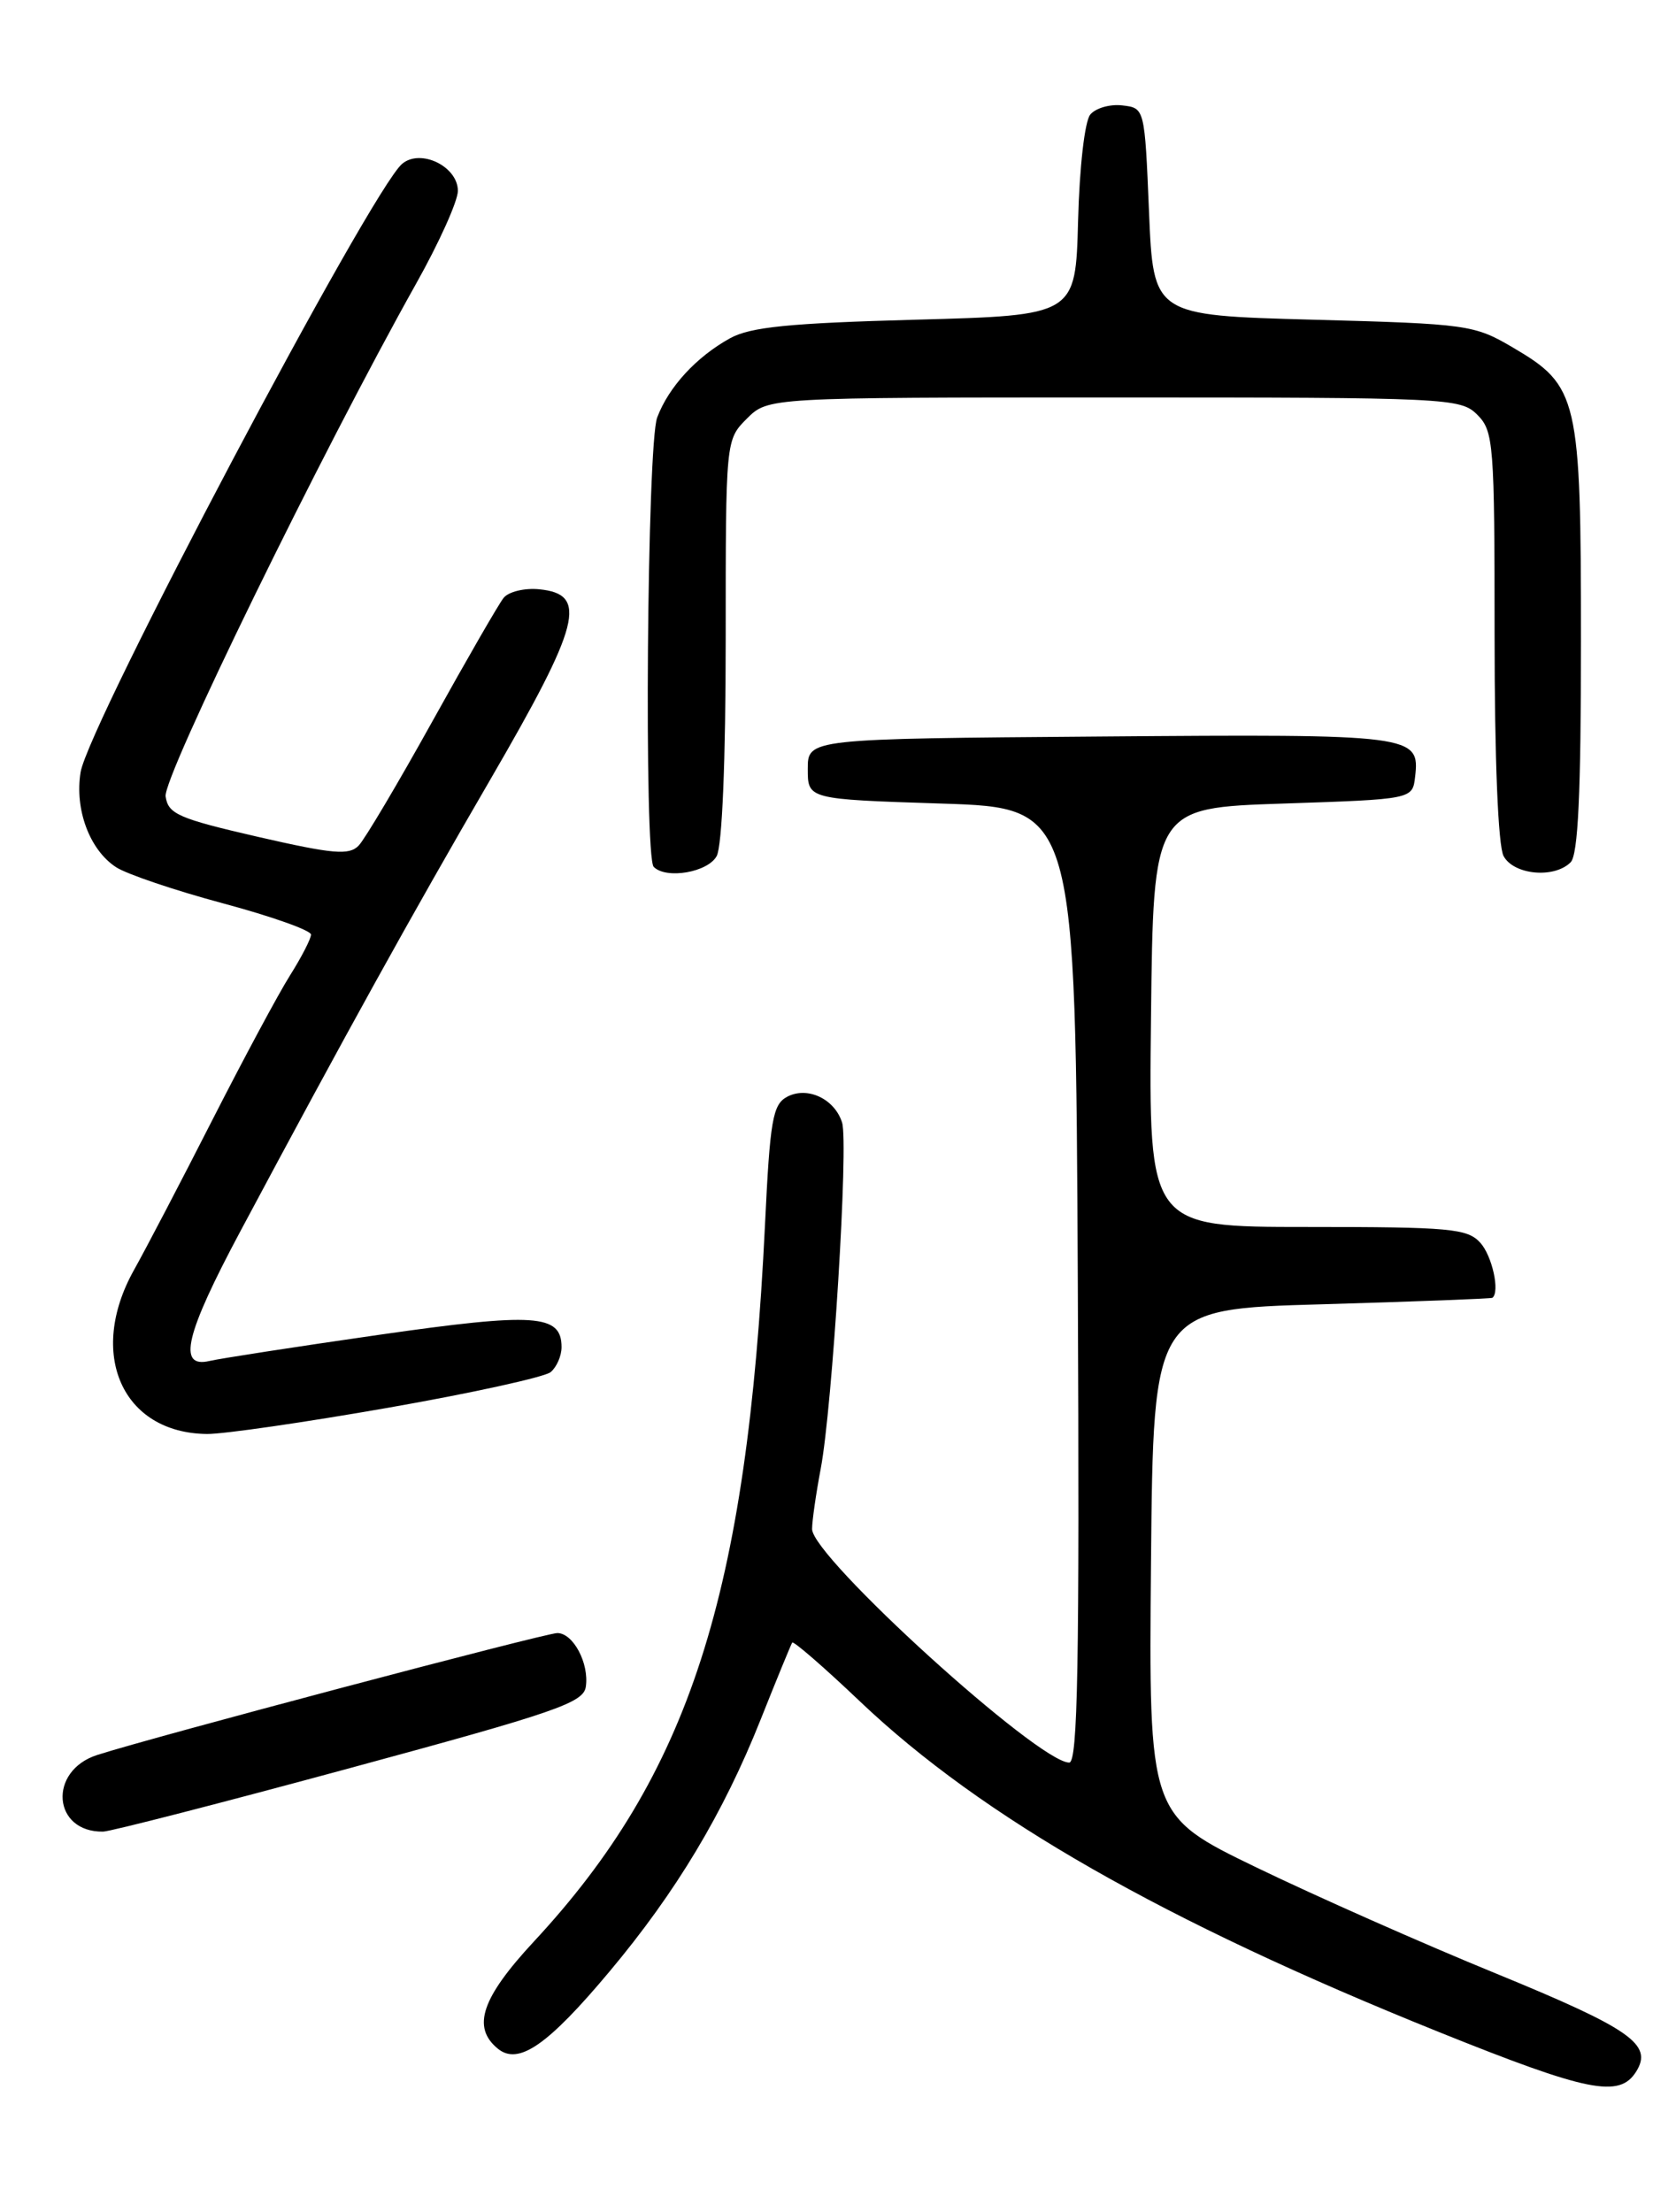 <?xml version="1.0" encoding="UTF-8" standalone="no"?>
<!DOCTYPE svg PUBLIC "-//W3C//DTD SVG 1.1//EN" "http://www.w3.org/Graphics/SVG/1.1/DTD/svg11.dtd" >
<svg xmlns="http://www.w3.org/2000/svg" xmlns:xlink="http://www.w3.org/1999/xlink" version="1.1" viewBox="0 0 194 256">
 <g >
 <path fill="currentColor"
d=" M 189.39 239.75 C 191.36 236.61 188.78 234.81 173.16 228.40 C 164.79 224.98 152.33 219.46 145.46 216.14 C 132.97 210.10 132.97 210.10 133.23 180.80 C 133.50 151.50 133.50 151.50 153.00 150.95 C 163.72 150.64 172.61 150.30 172.75 150.20 C 173.64 149.50 172.72 145.35 171.35 143.83 C 169.86 142.18 167.85 142.00 151.33 142.00 C 132.96 142.00 132.96 142.00 133.23 117.75 C 133.50 93.50 133.50 93.50 148.50 93.00 C 163.50 92.50 163.50 92.50 163.80 89.91 C 164.37 85.04 163.68 84.95 127.38 85.24 C 93.50 85.50 93.50 85.50 93.50 89.00 C 93.50 92.50 93.50 92.50 109.00 93.00 C 124.50 93.50 124.50 93.50 124.76 148.75 C 124.96 192.62 124.76 204.00 123.76 203.99 C 120.17 203.97 94.00 180.19 94.00 176.96 C 94.00 176.03 94.45 172.89 95.00 169.98 C 96.35 162.86 98.24 132.32 97.47 129.91 C 96.60 127.16 93.44 125.69 91.10 126.94 C 89.44 127.84 89.13 129.63 88.55 141.73 C 86.48 184.59 79.79 205.35 61.78 224.72 C 55.75 231.22 54.60 234.60 57.60 237.08 C 59.99 239.07 63.37 236.75 70.57 228.15 C 78.26 218.97 83.72 209.88 88.05 199.00 C 89.91 194.32 91.56 190.32 91.70 190.10 C 91.84 189.89 95.38 192.95 99.55 196.92 C 113.70 210.36 134.71 222.35 166.50 235.15 C 183.82 242.12 187.45 242.85 189.39 239.75 Z  M 40.50 204.63 C 64.38 198.16 67.54 197.07 67.81 195.21 C 68.21 192.51 66.35 189.00 64.51 189.00 C 63.12 189.00 17.67 201.04 11.25 203.11 C 5.53 204.95 6.09 212.07 11.94 211.98 C 12.80 211.96 25.65 208.66 40.50 204.63 Z  M 44.95 162.92 C 54.60 161.23 63.05 159.37 63.74 158.80 C 64.43 158.22 65.00 156.93 65.00 155.91 C 65.00 152.09 61.96 151.89 43.82 154.49 C 34.29 155.86 25.49 157.22 24.25 157.51 C 20.50 158.39 21.45 154.42 27.85 142.45 C 40.00 119.70 47.58 106.00 56.72 90.28 C 67.22 72.21 68.11 68.75 62.41 68.20 C 60.72 68.03 58.86 68.48 58.29 69.20 C 57.72 69.91 54.01 76.35 50.04 83.50 C 46.07 90.65 42.24 97.11 41.52 97.86 C 40.41 99.01 38.58 98.85 29.85 96.85 C 20.65 94.73 19.46 94.21 19.17 92.17 C 18.85 89.94 37.23 52.34 48.15 32.86 C 50.82 28.11 53.00 23.27 53.00 22.09 C 53.00 19.27 48.70 17.17 46.56 18.95 C 42.98 21.92 10.22 83.88 9.33 89.37 C 8.63 93.68 10.37 98.36 13.43 100.36 C 14.65 101.16 20.23 103.05 25.82 104.55 C 31.42 106.05 36.00 107.68 36.00 108.16 C 36.00 108.64 34.91 110.76 33.58 112.87 C 32.25 114.97 28.21 122.50 24.59 129.60 C 20.98 136.69 16.89 144.52 15.51 146.98 C 10.08 156.69 14.16 165.86 23.96 165.96 C 25.86 165.98 35.31 164.61 44.95 162.92 Z  M 82.96 99.07 C 83.59 97.89 84.00 88.04 84.00 74.02 C 84.00 50.91 84.00 50.91 86.45 48.45 C 88.91 46.00 88.91 46.00 128.95 46.00 C 167.67 46.00 169.07 46.07 171.00 48.00 C 172.89 49.89 173.00 51.33 173.00 73.57 C 173.00 87.90 173.41 97.89 174.04 99.07 C 175.21 101.26 179.90 101.70 181.80 99.80 C 182.67 98.93 183.00 91.84 183.00 74.20 C 183.00 45.98 182.70 44.67 175.12 40.22 C 170.65 37.59 169.89 37.48 152.00 37.00 C 133.50 36.50 133.50 36.50 133.00 24.50 C 132.50 12.50 132.50 12.50 129.91 12.20 C 128.49 12.03 126.82 12.51 126.20 13.26 C 125.56 14.03 124.95 19.34 124.79 25.56 C 124.50 36.50 124.50 36.50 106.00 37.00 C 91.35 37.40 86.88 37.84 84.50 39.15 C 80.61 41.30 77.40 44.78 76.07 48.32 C 74.90 51.39 74.53 99.20 75.67 100.33 C 77.13 101.79 81.95 100.95 82.96 99.07 Z "/>
</g>
</svg>